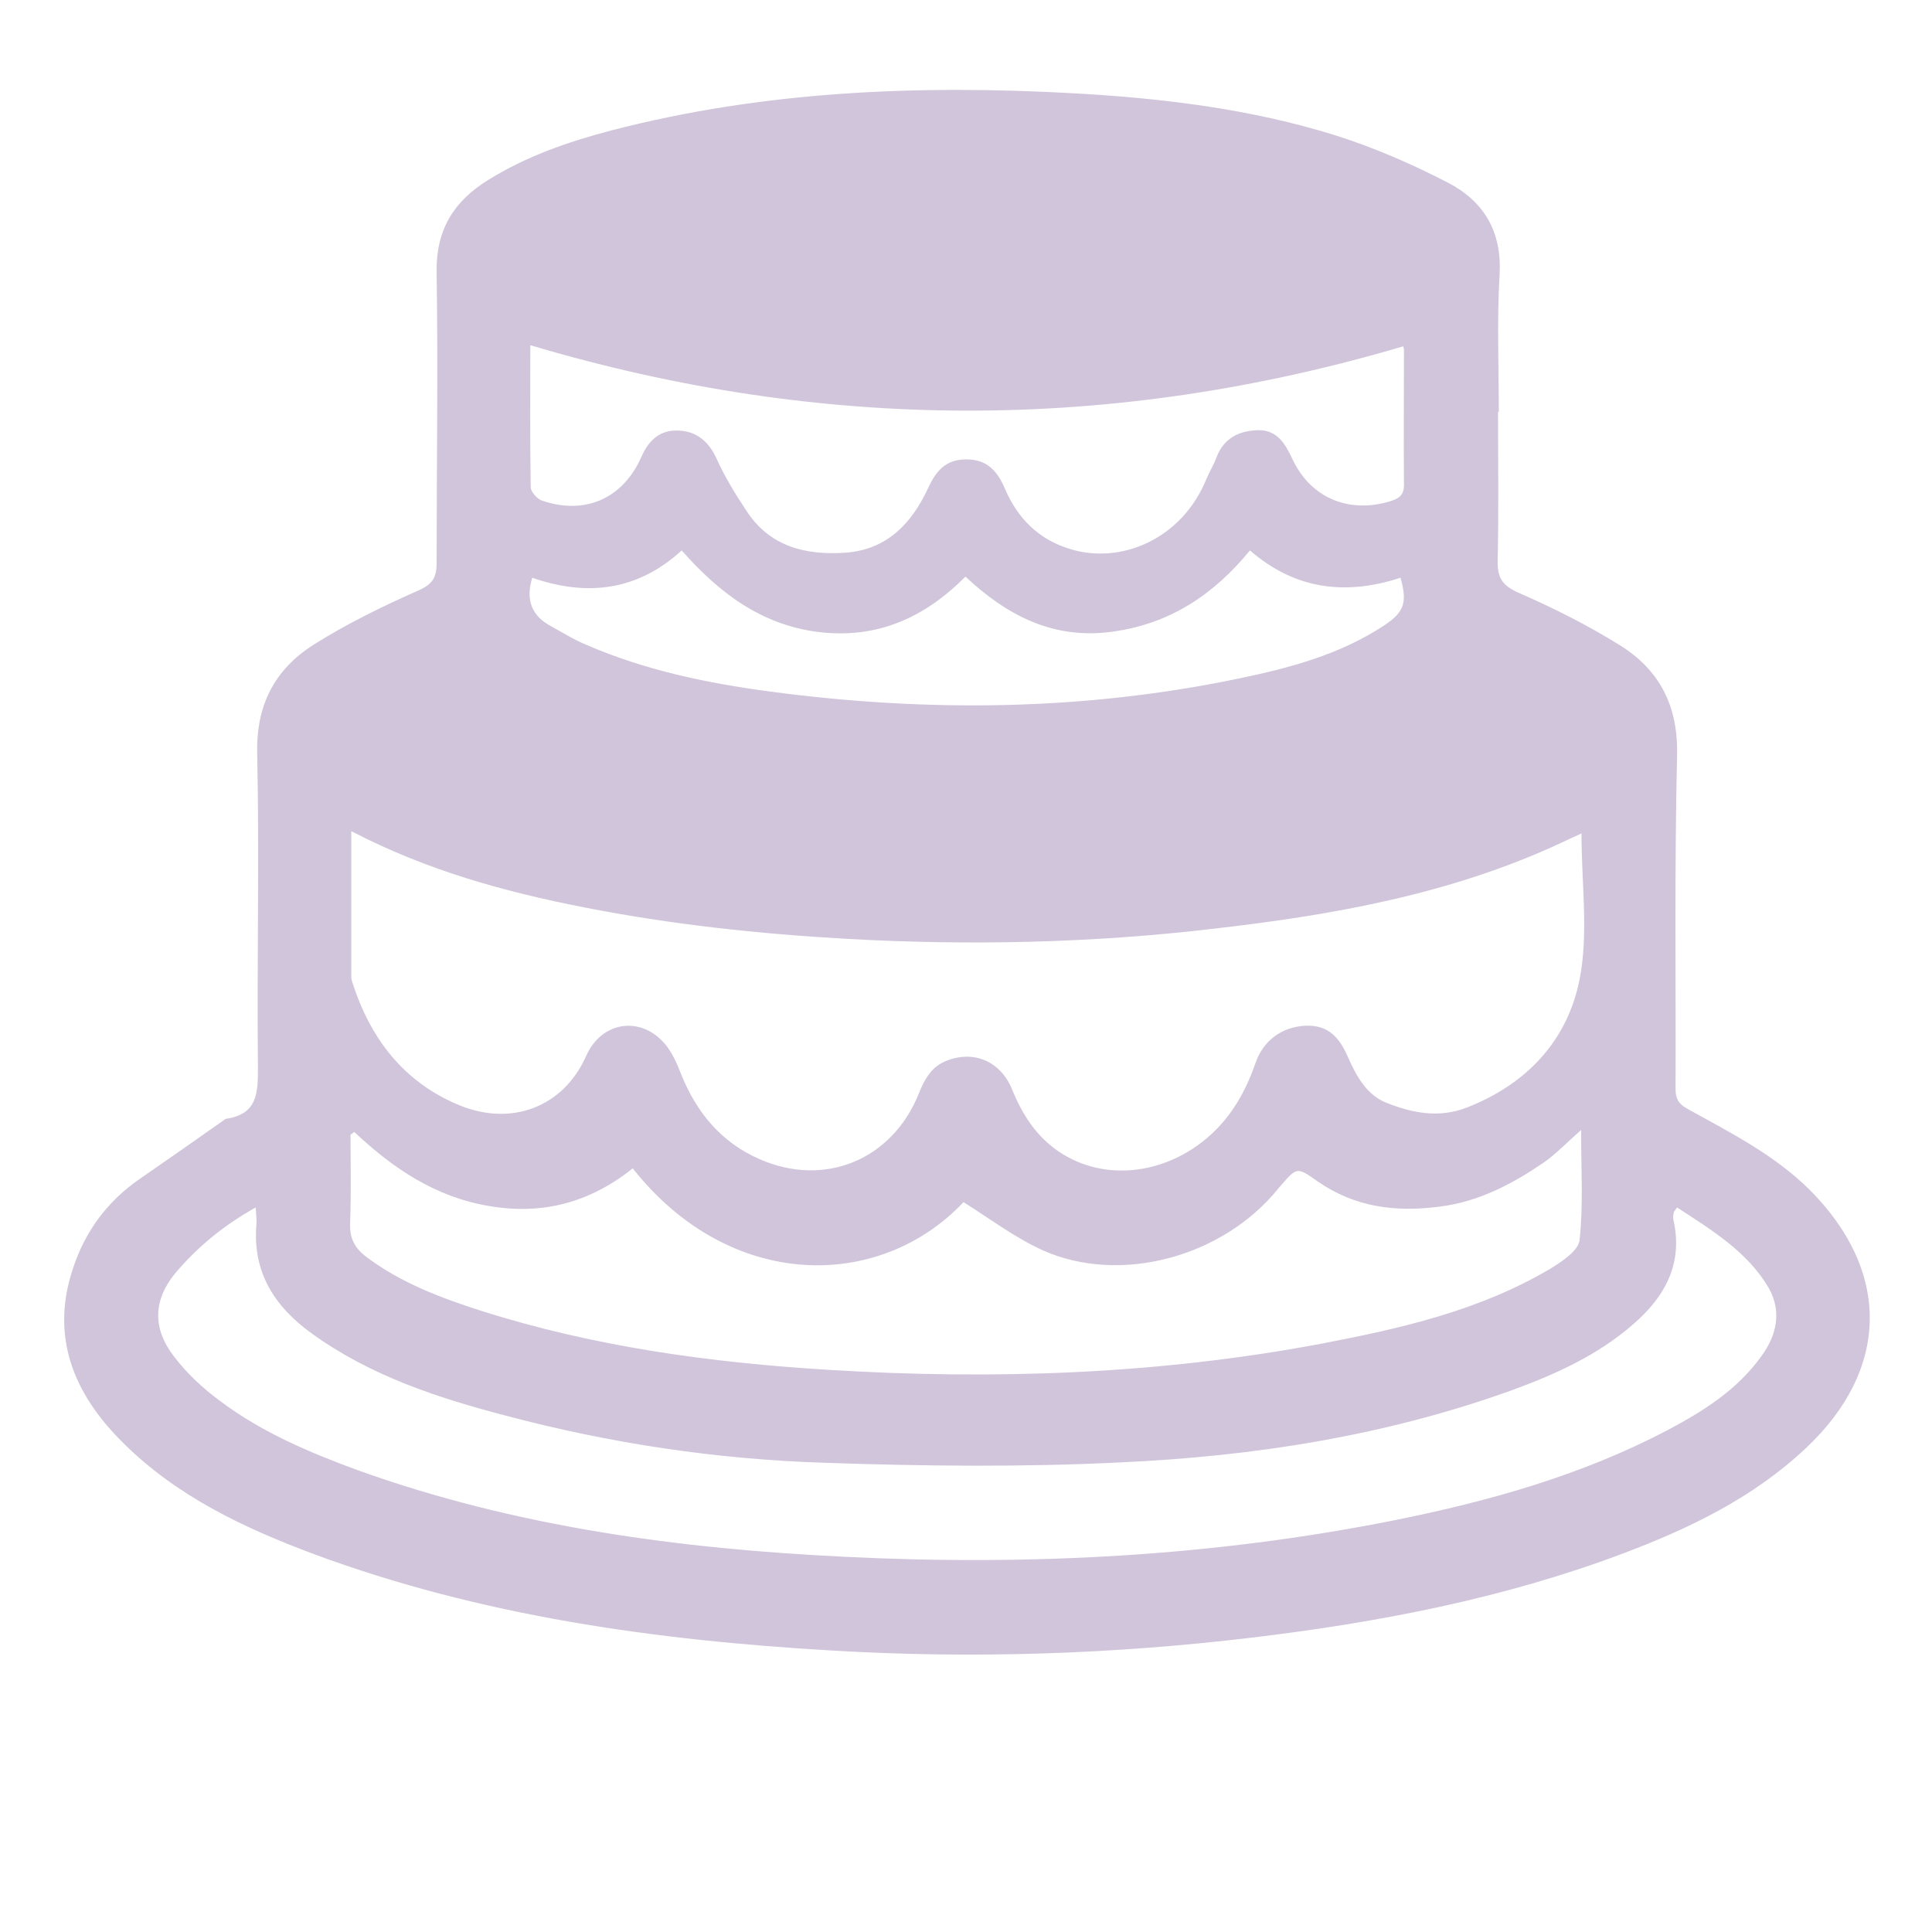 <?xml version="1.0" encoding="utf-8"?>
<!-- Generator: Adobe Illustrator 20.1.0, SVG Export Plug-In . SVG Version: 6.00 Build 0)  -->
<svg version="1.1" id="Layer_1" xmlns="http://www.w3.org/2000/svg" xmlns:xlink="http://www.w3.org/1999/xlink" x="0px" y="0px"
	 viewBox="0 0 509.3 509.3" style="enable-background:new 0 0 509.3 509.3;" xml:space="preserve">
<style type="text/css">
	.st0{fill:#D0C5DA;}
</style>
<path class="st0" d="M394.9,108.6c0,13.1,0.2,26.1-0.1,39.2c-0.1,4.6,1.3,6.6,5.6,8.5c9.2,4,18.3,8.6,26.8,13.9
	c10.3,6.5,15.2,15.9,14.9,28.9c-0.7,29.3-0.3,58.7-0.4,88c0,2.7,0.9,4,3.3,5.3c11.2,6.2,22.7,12,32,21.2c21.5,21.5,21.2,47.4-1,68.2
	c-13.8,13-30.6,21.1-48.1,27.7c-31.6,11.9-64.5,18.2-97.9,22.2c-36.8,4.4-73.7,5.6-110.7,3.4c-46.5-2.7-92.5-9.1-136.5-25.4
	c-18.5-6.9-36.3-15.3-50.5-29.5c-13-12.9-19.2-28.1-12.9-46.3c3.2-9.5,9-17.3,17.4-23.1c7.4-5.1,14.8-10.3,22.2-15.5
	c0.2-0.2,0.5-0.4,0.8-0.4c8.1-1.3,8.2-6.8,8.2-13.5c-0.3-27.6,0.4-55.2-0.2-82.8c-0.3-12.7,4.6-22.1,14.8-28.6
	c8.7-5.5,18.1-10.1,27.6-14.3c3.9-1.7,4.9-3.5,4.9-7.3c0-25.5,0.4-51.1,0-76.6c-0.2-11.2,4.5-18.7,13.5-24.3
	c10.1-6.3,21.1-10.1,32.5-13.1C201.1,24,242,22.3,283.2,24.6c23.3,1.3,46.5,4.1,68.9,11.1c10.1,3.2,20,7.5,29.5,12.4
	C391.1,53,396,61,395.3,72.5c-0.7,12-0.2,24.1-0.2,36.1C395.1,108.6,395,108.6,394.9,108.6z M92.6,219.1c0,13.3,0,25.8,0,38.2
	c0,0.6,0.1,1.2,0.3,1.7c4.7,14.7,13.4,26.1,27.8,32.2c14.2,6,27.9,0.5,33.8-12.8c4-9.1,14.3-10.8,20.8-3.2c1.9,2.3,3.2,5.2,4.3,8.1
	c4.1,10.1,10.6,17.9,20.7,22.3c17.2,7.5,34.9,0.1,41.9-17.3c1.5-3.8,3.4-7.2,7.4-8.7c7.2-2.8,14.2,0.2,17.2,7.6
	c2.5,6.1,5.8,11.5,11.1,15.5c11.9,9,29,7.5,41.2-3.5c5.7-5.2,9.3-11.6,11.8-18.8c2.1-6.2,7.1-9.7,13.2-10c6.2-0.3,9.1,3.3,11.3,8.4
	c2.2,5,5,10,10.3,12c6.7,2.6,13.5,4,20.9,1.2c15.9-6.2,26.6-17.7,29.8-33.8c2.4-12.2,0.5-25.3,0.5-38.5c-2,0.9-3.7,1.7-5.4,2.5
	c-29,13.5-60,19-91.4,22.6c-32.1,3.8-64.4,4.5-96.7,2.7c-23.3-1.3-46.5-3.8-69.4-8.3C133.1,235.1,112.6,229.5,92.6,219.1z
	 M442.1,318.3c-0.5,0.7-0.8,1-0.9,1.4c-0.1,0.6-0.2,1.2-0.1,1.7c2.7,11.7-2.2,20.5-10.7,27.8c-9.3,8.1-20.4,13.1-31.9,17.3
	c-33.3,12-67.9,17.4-103,19c-26,1.3-52.2,1-78.3,0.1c-28.3-0.9-56.3-5.1-83.8-12.4c-18-4.7-35.7-10.5-51.1-21.6
	c-9.9-7.1-15.8-16.2-14.7-28.9c0.1-1.2-0.1-2.5-0.2-4.4c-8.4,4.7-15.2,10.3-21,17.1c-6,7.1-6.3,14.7-0.6,22.1
	c3.4,4.5,7.7,8.5,12.2,11.8c11,8.3,23.6,13.6,36.4,18.3c41.5,14.9,84.7,20.7,128.5,22.8c48.5,2.4,96.8-0.1,144.5-9.6
	c24.9-5,49.3-11.8,72-23.7c9.5-5,18.6-10.7,25-19.7c4-5.5,5.3-11.7,1.9-17.8C460.7,330,451.3,324.3,442.1,318.3z M93.4,298.4
	c-0.3,0.2-0.6,0.5-1,0.7c0,7.7,0.2,15.5-0.1,23.2c-0.2,4.1,1.2,6.8,4.5,9.2c9,6.7,19.3,10.6,29.9,14c29.8,9.5,60.6,13.7,91.6,15.6
	c43.6,2.7,87.1,1.2,130.1-6.9c20.9-4,41.6-8.7,60.2-19.7c3.1-1.9,7.5-4.8,7.8-7.6c1-9.2,0.4-18.5,0.4-29c-3.8,3.3-6.6,6.3-9.9,8.6
	c-8.4,5.7-17.1,10.3-27.5,11.6c-11.7,1.5-22.3,0.1-32.1-6.7c-5.4-3.8-5.4-3.8-9.8,1.3c-0.2,0.2-0.4,0.4-0.6,0.7
	c-14.6,18-41.6,25.3-62,16.2c-7.3-3.3-13.9-8.3-20.9-12.7c-22.2,23.5-61.6,23.5-87.2-8.9c-11.2,8.9-23.6,12.4-38,9.9
	C114.7,315.5,103.6,308,93.4,298.4z M139.8,91c0,12.2-0.1,24.8,0.1,37.4c0,1.2,1.6,3,2.8,3.5c11.4,4,21.5-0.4,26.4-11.5
	c1.9-4.4,5-7.1,9.6-6.9c4.7,0.1,8,2.7,10.1,7.2c2.2,4.9,5,9.5,8,14c6.2,9.5,15.7,11.7,26.1,11c10.9-0.8,17.4-7.7,21.7-16.9
	c2.1-4.6,4.6-7.6,9.9-7.7c5.6-0.1,8.4,3,10.4,7.7c3.3,7.8,8.9,13.4,17.1,15.9c13.4,4.2,29.6-2.5,36.1-18.6c0.8-1.9,1.9-3.6,2.6-5.6
	c2-5.1,6-7,11.1-7.1c4.8,0,6.9,3.4,8.8,7.4c4.8,10.5,15,14.7,26,11.3c2.1-0.7,3.5-1.5,3.5-4.2c-0.1-11.9,0-23.8,0-35.6
	c0-0.6-0.3-1.3-0.2-1C293,114,216.7,113.9,139.8,91z M140.3,152.3c-1.8,5.9-0.1,10.1,5,12.8c3.1,1.7,6.1,3.6,9.3,4.9
	c15.5,6.7,31.8,10.1,48.4,12.3c41.3,5.5,82.5,5.1,123.4-3.4c13.5-2.8,26.8-6.3,38.6-14.1c5.2-3.5,6-6,4.2-12.5
	c-14.4,4.7-27.7,3.2-39.7-7.2c-9.5,11.6-21,19.3-36.1,21.4c-15.5,2.2-27.8-4.1-38.9-14.5c-10.8,10.9-23.4,16.5-38.8,14.6
	c-15.1-1.9-26.2-10.4-36-21.5C168,155.8,154.7,157.3,140.3,152.3z"/>
</svg>
